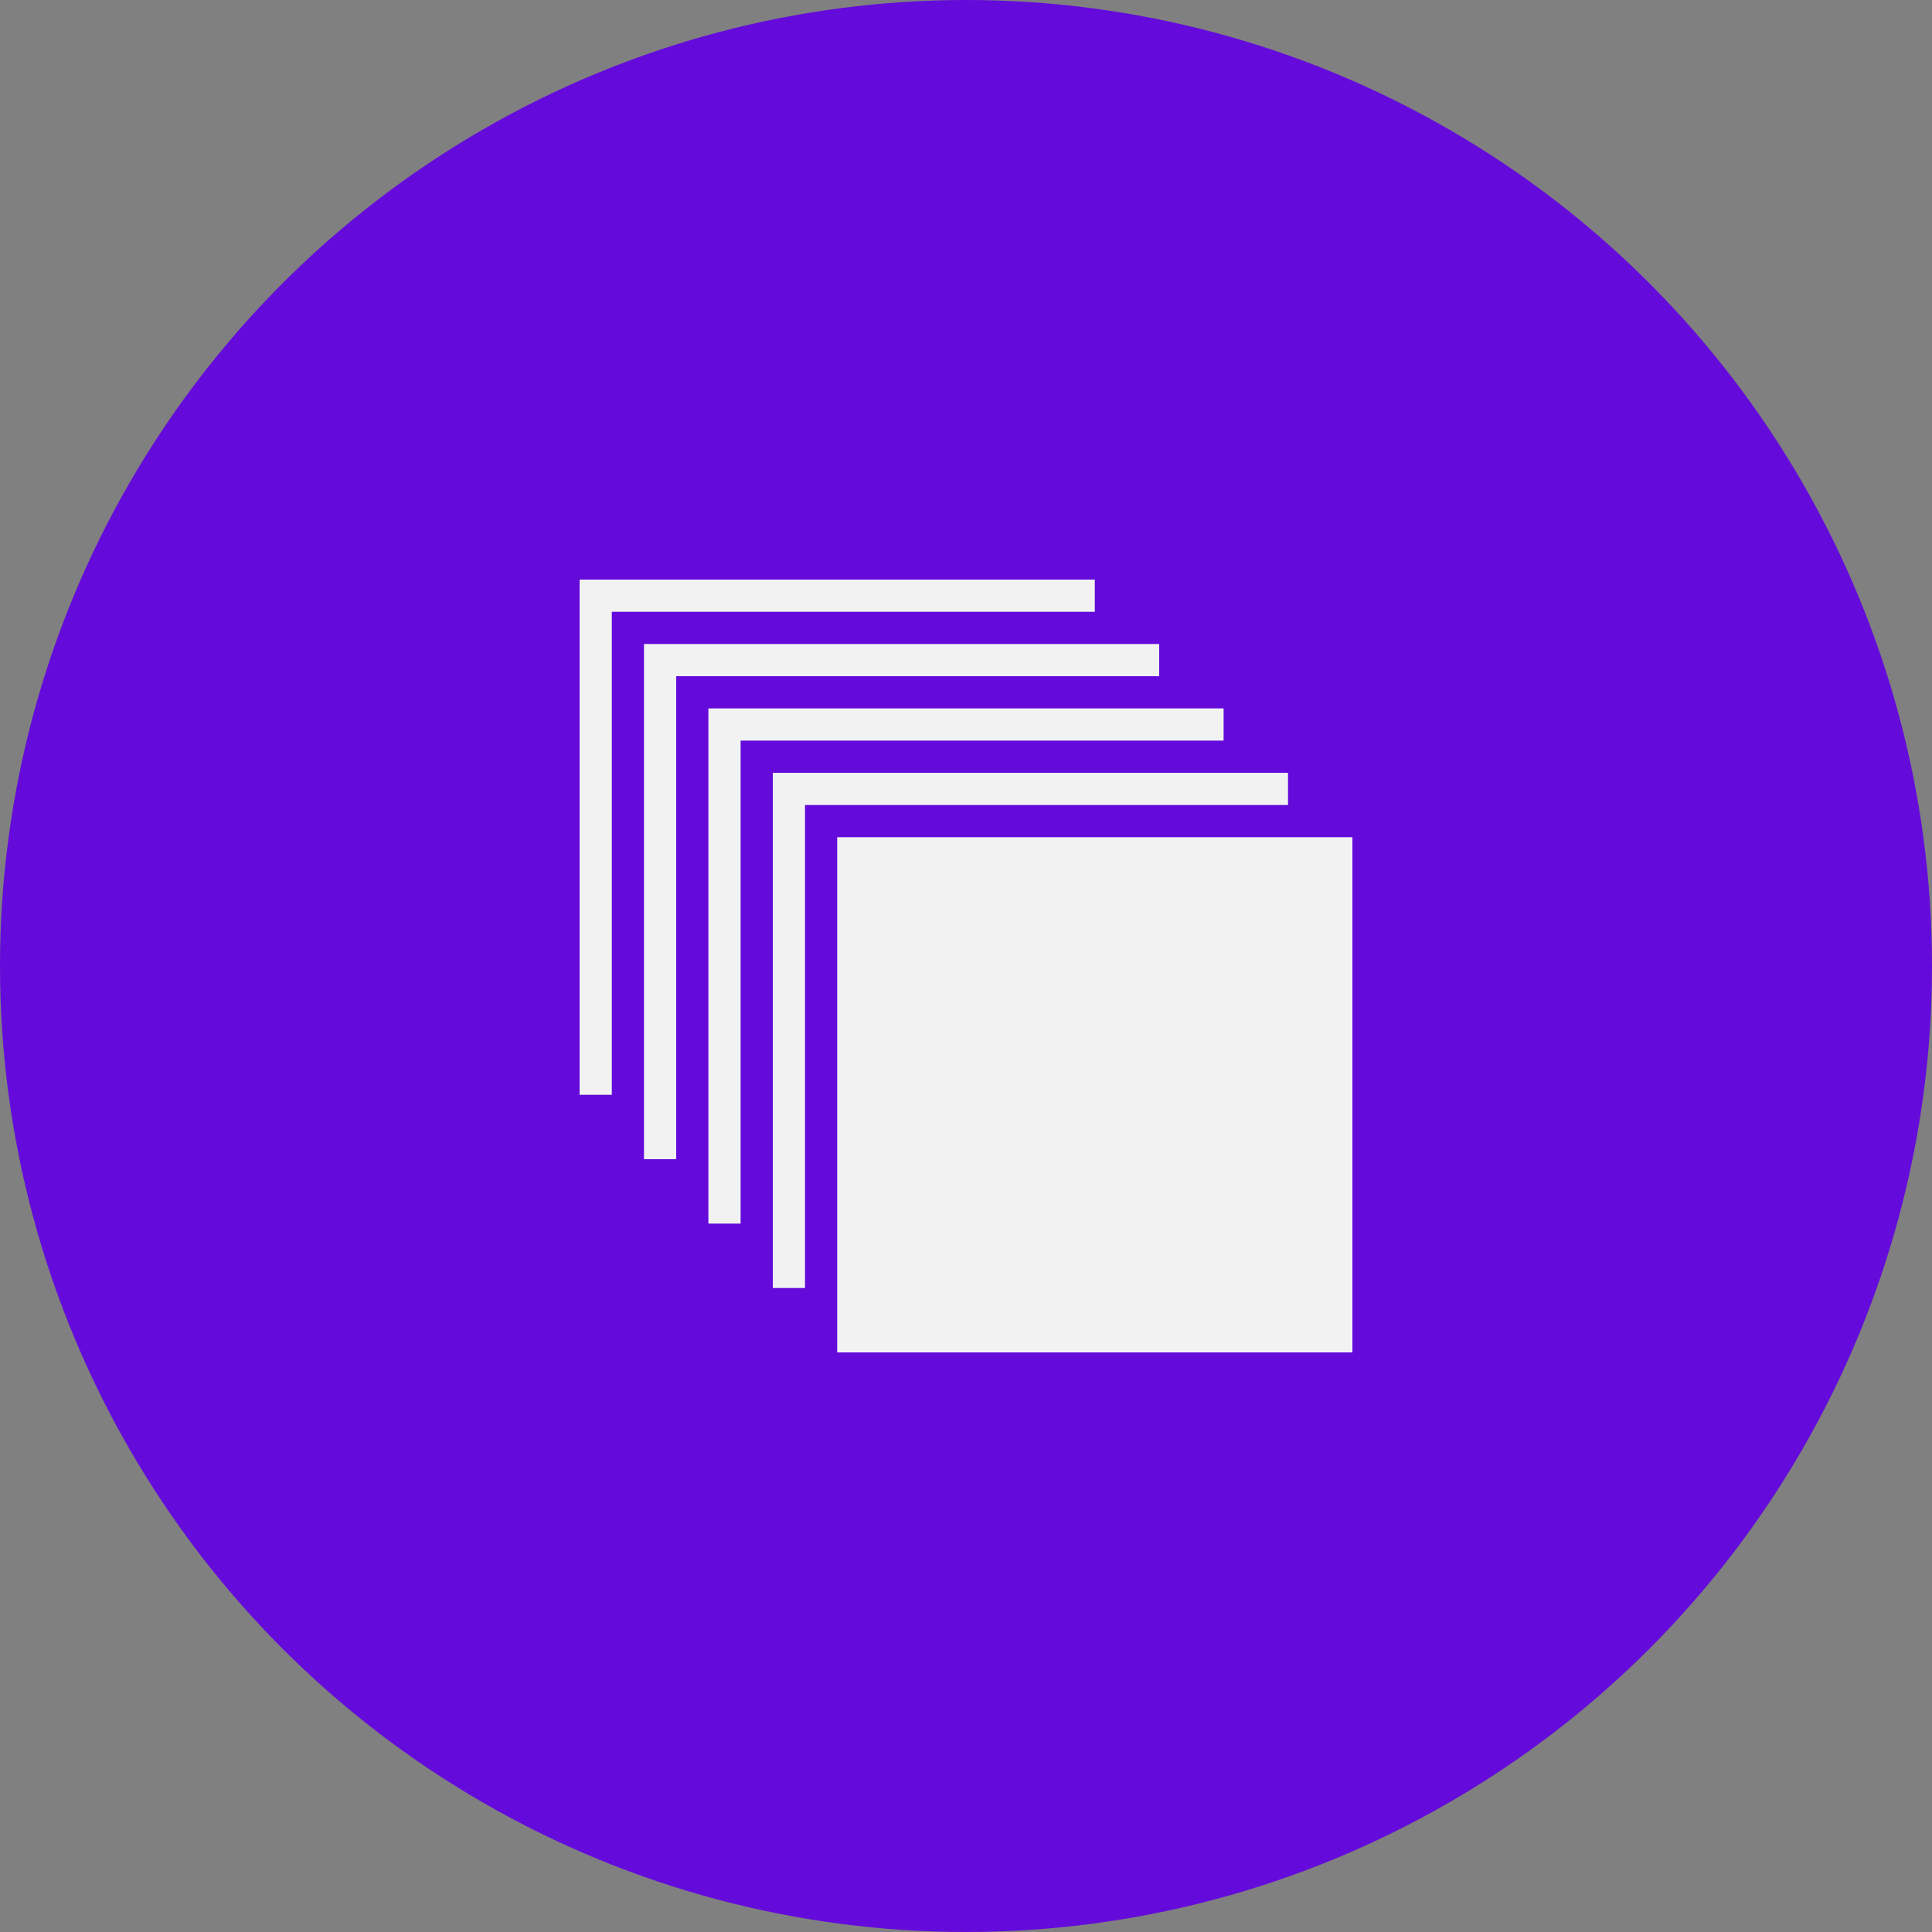 <svg width="60" height="60" viewBox="0 0 60 60" fill="none" xmlns="http://www.w3.org/2000/svg">
<rect x="0" y="0" width="60" height="60" fill="#808080" stroke="none"/>
<circle cx="30" cy="30" r="30" fill="#640BDB"/>
<path d="M42 26H26V42H42V26ZM24 24V40H25V25H40V24H24ZM22 22V38H23V23H38V22H22ZM20 20V36H21V21H36V20H20ZM18 18V34H19V19H34V18H18Z" fill="#F2F2F2"/>
</svg>
